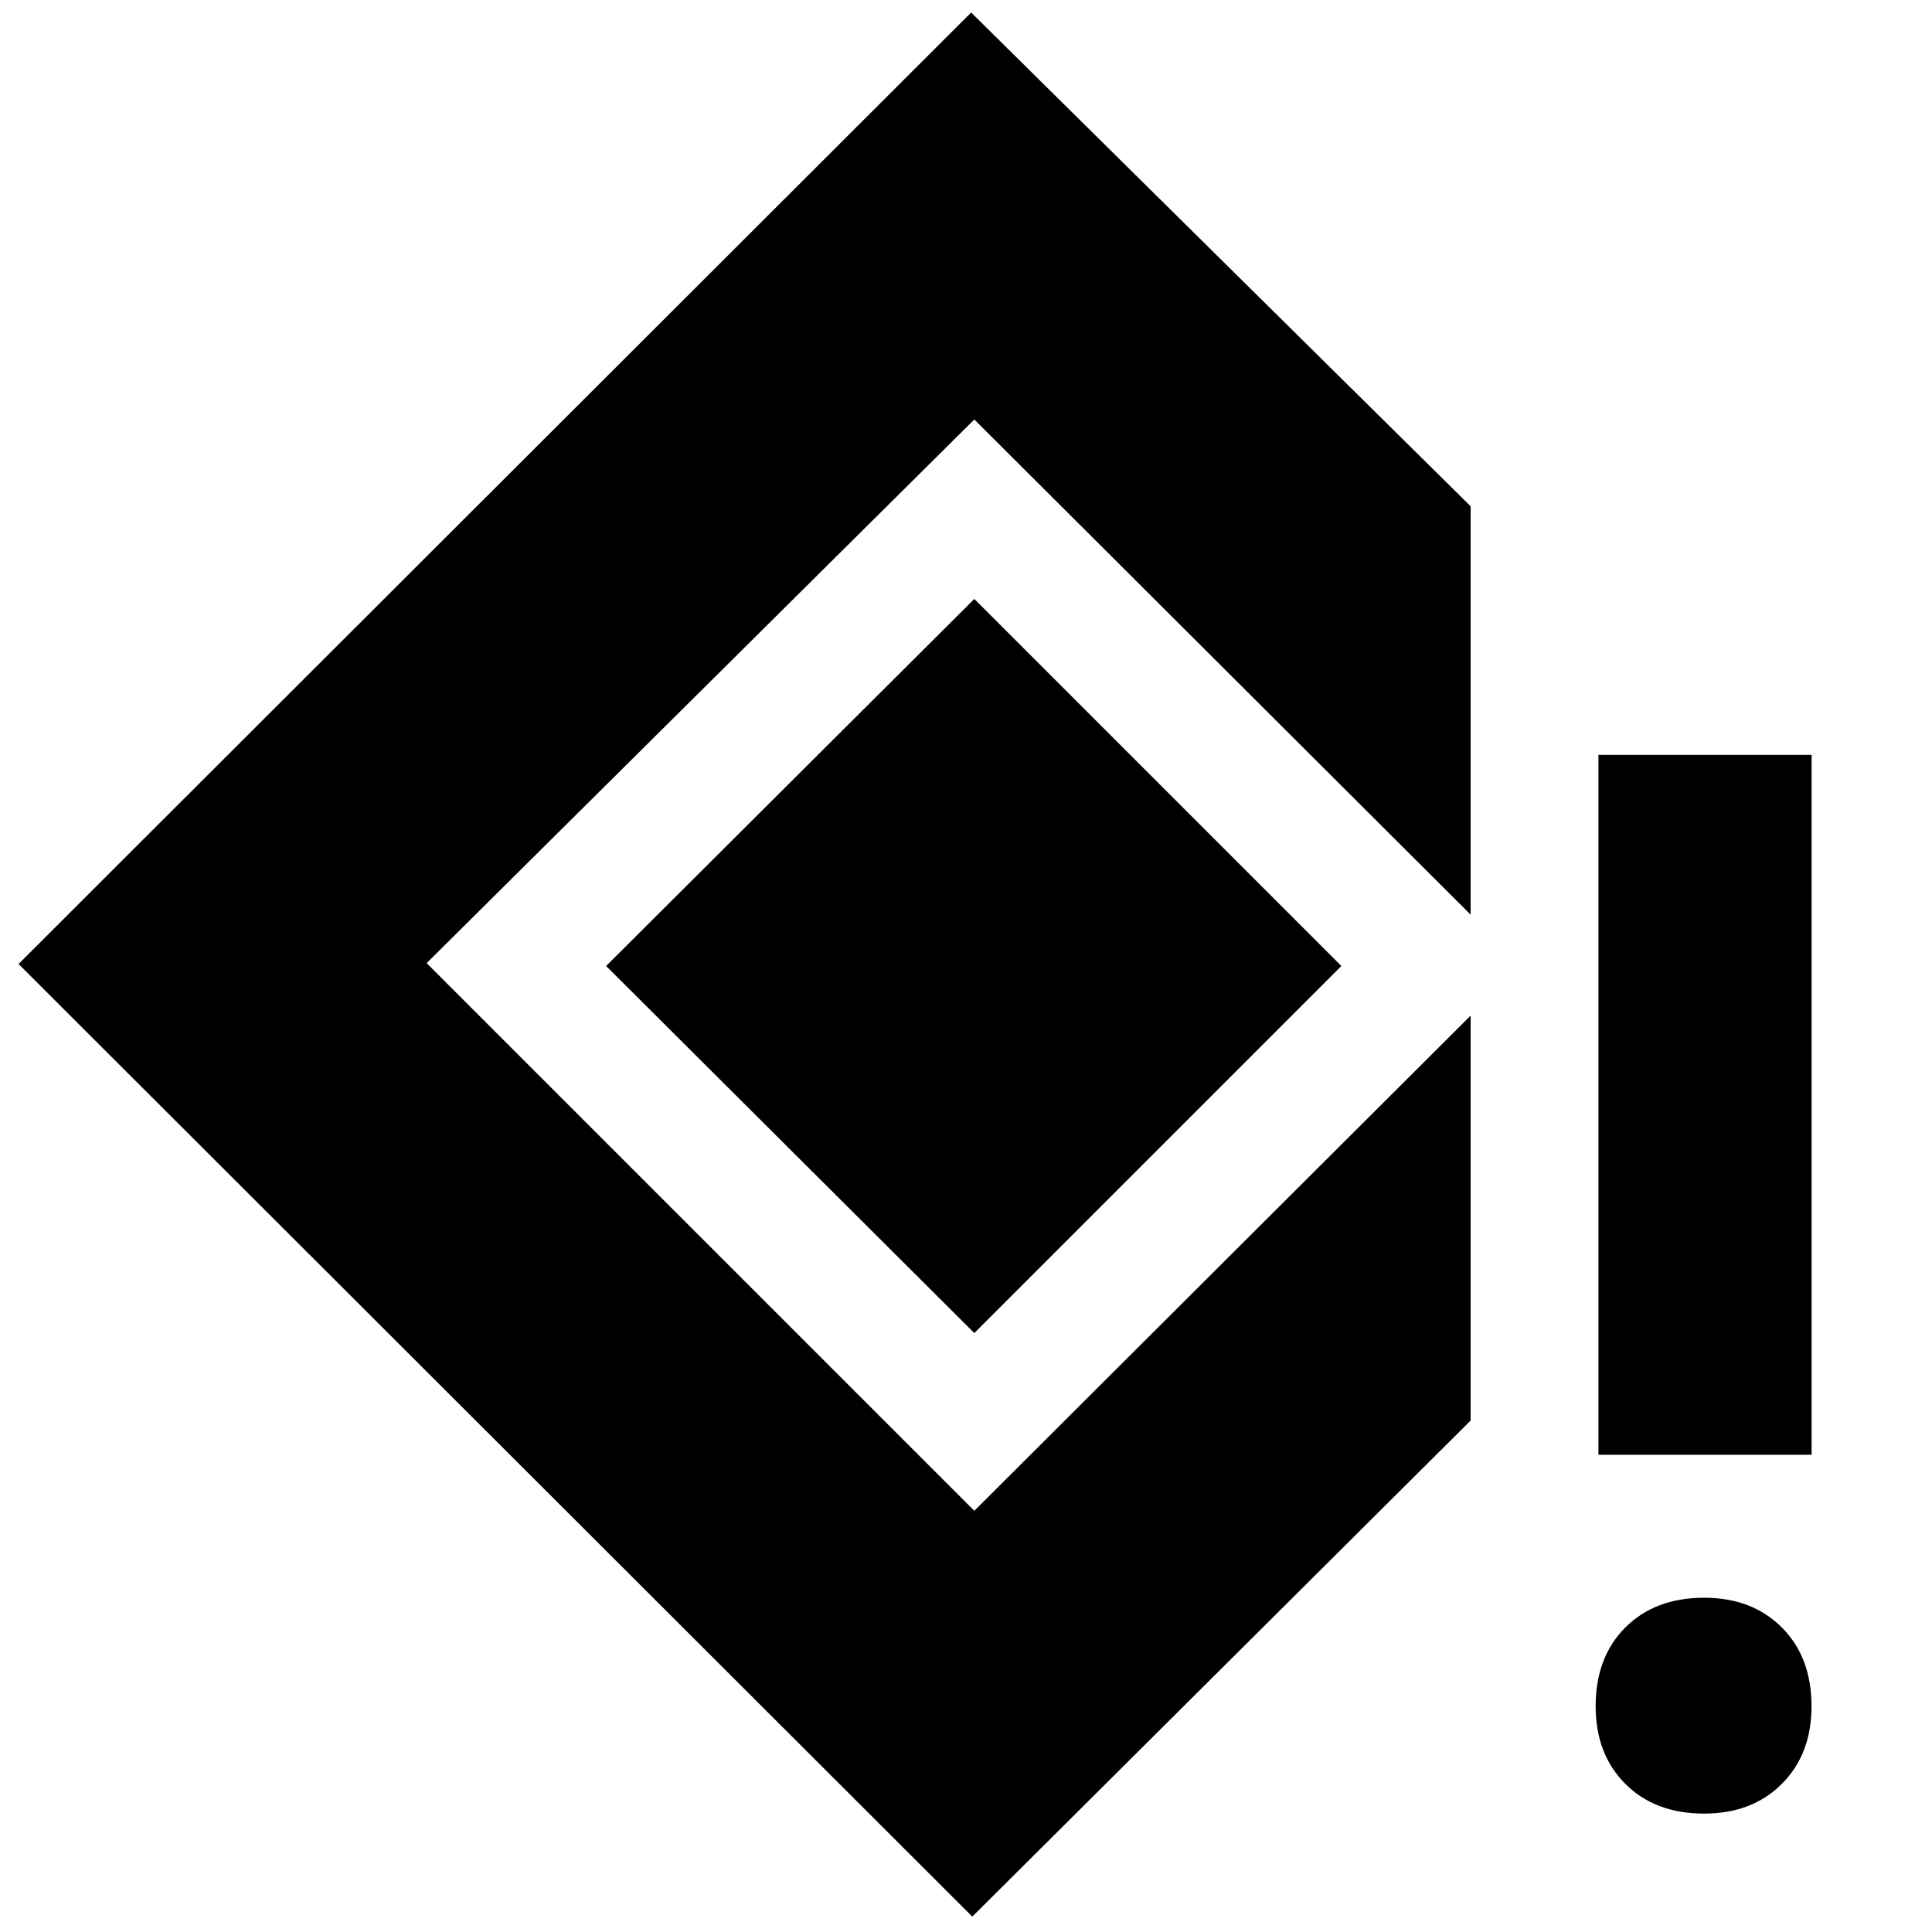 <svg xmlns="http://www.w3.org/2000/svg" height="20" viewBox="0 -960 960 960" width="20"><path d="M794.26-237.13v-347.78h105.91v347.78H794.26Zm52.52 178.3q-24.39 0-39.15-14.76-14.76-14.76-14.76-38.58 0-24.4 14.76-39.16 14.76-14.76 39.15-14.76 23.83 0 38.59 14.76 14.76 14.76 14.76 39.16 0 23.82-14.76 38.58-14.76 14.76-38.59 14.76ZM483.13-7.65 9.22-481l473.35-472.78 248.17 245.34v202.92L484.13-751.56 212-481.43 484.13-209.3l246.61-246.05v201.22L483.13-7.65Zm1-289.96L301.17-480l182.96-182.39L666.52-480 484.13-297.61Z"/></svg>